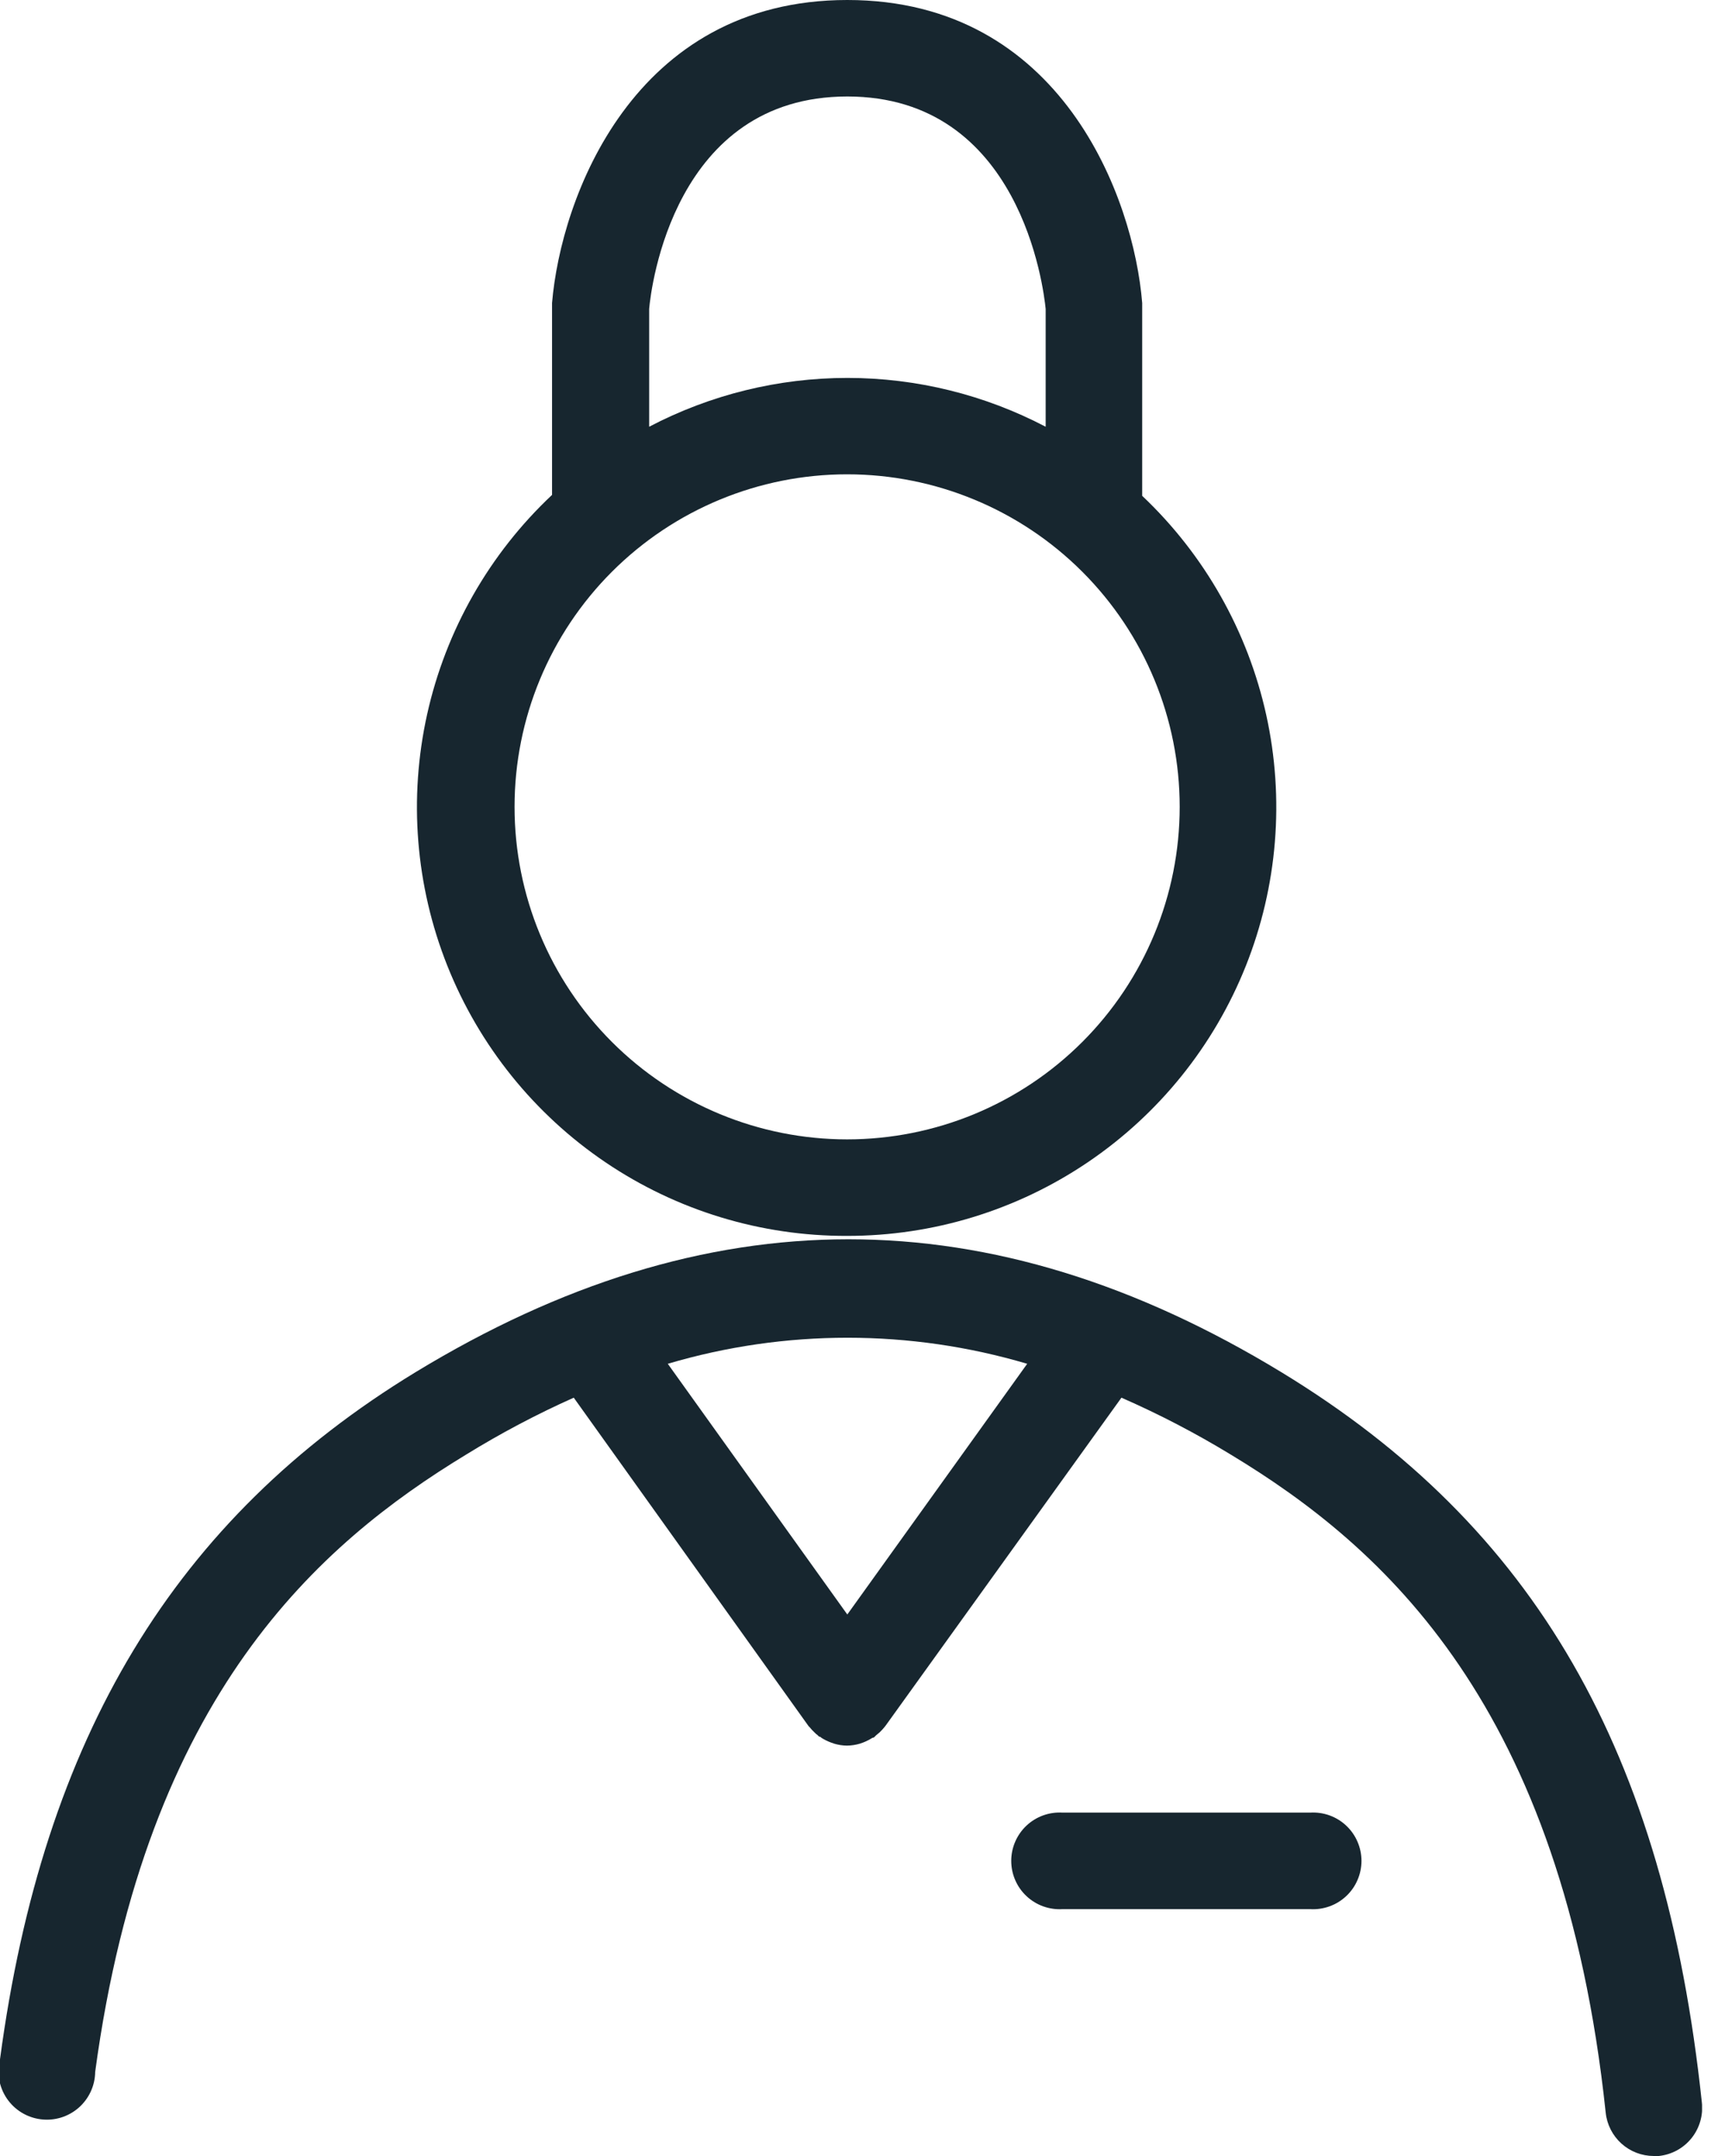 <svg xmlns="http://www.w3.org/2000/svg" width="72" height="90" viewBox="0 0 72 90" fill="none"><g clip-path="url(#clip0_5678_33702)"><path d="M35.358 51.591C38.941 51.595 42.443 50.523 45.409 48.514C48.376 46.505 50.672 43.652 51.999 40.324C53.325 36.995 53.623 33.346 52.852 29.846C52.08 26.348 50.277 23.161 47.674 20.698V12.808C47.674 12.753 47.674 12.705 47.674 12.649C47.324 8.279 44.313 0 35.366 0C26.419 0 23.408 8.279 23.042 12.649V20.659C20.425 23.118 18.609 26.308 17.829 29.814C17.05 33.32 17.344 36.98 18.672 40.316C20.001 43.653 22.303 46.513 25.279 48.524C28.254 50.535 31.767 51.603 35.358 51.591ZM27.095 12.896C27.174 11.998 28.135 4.028 35.366 4.028C42.596 4.028 43.558 12.03 43.645 12.896V17.814C41.092 16.476 38.253 15.776 35.37 15.776C32.487 15.776 29.648 16.476 27.095 17.814V12.896ZM35.358 19.8C39.039 19.8 42.57 21.263 45.173 23.866C47.776 26.469 49.239 30 49.239 33.681C49.239 37.363 47.776 40.894 45.173 43.497C42.57 46.1 39.039 47.562 35.358 47.562C31.677 47.562 28.146 46.1 25.543 43.497C22.939 40.894 21.477 37.363 21.477 33.681C21.477 30 22.939 26.469 25.543 23.866C28.146 21.263 31.677 19.8 35.358 19.8Z" fill="#17262F"></path><path d="M71.034 87.767C69.477 73.1 64.066 63.724 53.482 57.28C41.325 49.883 29.502 49.883 17.345 57.28C7.302 63.398 1.796 72.512 -5.02169e-06 85.964C-0.071 86.24 -0.083 86.528 -0.034 86.81C0.015 87.091 0.123 87.359 0.282 87.595C0.442 87.832 0.65 88.032 0.893 88.182C1.136 88.332 1.408 88.429 1.691 88.466C1.974 88.504 2.261 88.481 2.535 88.399C2.808 88.317 3.061 88.178 3.277 87.991C3.492 87.804 3.666 87.573 3.786 87.314C3.906 87.055 3.97 86.773 3.973 86.488C6.102 70.716 13.357 64.431 19.443 60.728C20.89 59.835 22.395 59.038 23.948 58.345L33.729 72.027C33.746 72.055 33.767 72.079 33.793 72.099C33.855 72.178 33.924 72.253 33.999 72.321C34.038 72.362 34.081 72.4 34.126 72.432C34.146 72.457 34.17 72.479 34.198 72.496C34.198 72.496 34.254 72.496 34.285 72.543C34.406 72.62 34.534 72.683 34.667 72.734L34.826 72.79C34.996 72.84 35.172 72.867 35.35 72.869C35.53 72.867 35.709 72.84 35.882 72.79L36.041 72.734C36.171 72.682 36.296 72.618 36.415 72.543C36.415 72.543 36.478 72.543 36.51 72.496C36.533 72.477 36.554 72.455 36.574 72.432L36.709 72.321C36.782 72.251 36.851 72.177 36.915 72.099C36.936 72.076 36.954 72.052 36.971 72.027L46.808 58.345C48.385 59.035 49.914 59.832 51.384 60.728C57.741 64.574 65.218 71.185 67.021 88.196C67.074 88.691 67.308 89.148 67.677 89.481C68.047 89.814 68.526 89.999 69.024 90H69.238C69.503 89.972 69.76 89.892 69.994 89.765C70.228 89.638 70.434 89.465 70.601 89.258C70.768 89.05 70.892 88.811 70.966 88.556C71.041 88.3 71.064 88.032 71.034 87.767ZM35.366 67.395L27.873 56.93C32.769 55.48 37.979 55.48 42.874 56.93L35.366 67.395Z" fill="#17262F"></path><path d="M54.682 79.695H44.352C44.077 79.712 43.801 79.672 43.542 79.579C43.283 79.486 43.045 79.34 42.844 79.151C42.643 78.963 42.483 78.735 42.374 78.482C42.264 78.229 42.208 77.956 42.208 77.68C42.208 77.405 42.264 77.132 42.374 76.879C42.483 76.626 42.643 76.398 42.844 76.209C43.045 76.02 43.283 75.875 43.542 75.781C43.801 75.688 44.077 75.649 44.352 75.666H54.682C54.957 75.649 55.233 75.688 55.492 75.781C55.751 75.875 55.989 76.02 56.19 76.209C56.391 76.398 56.551 76.626 56.66 76.879C56.77 77.132 56.827 77.405 56.827 77.68C56.827 77.956 56.77 78.229 56.66 78.482C56.551 78.735 56.391 78.963 56.19 79.151C55.989 79.34 55.751 79.486 55.492 79.579C55.233 79.672 54.957 79.712 54.682 79.695Z" fill="#17262F"></path></g><defs><clipPath id="clip0_5678_33702"><rect width="71.042" height="90" fill="white"></rect></clipPath></defs></svg>